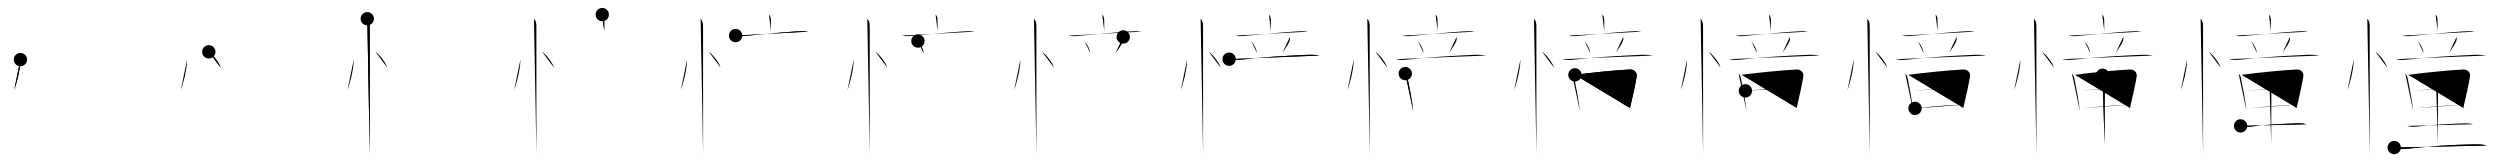 <svg class="stroke_order_diagram--svg_container_for_51866290d5dda79658000828" style="height: 100px; width: 1500px;" viewbox="0 0 1500 100"><desc>Created with Snap</desc><defs></defs><line class="stroke_order_diagram--bounding_box" x1="1" x2="1499" y1="1" y2="1"></line><line class="stroke_order_diagram--bounding_box" x1="1" x2="1" y1="1" y2="99"></line><line class="stroke_order_diagram--bounding_box" x1="1" x2="1499" y1="99" y2="99"></line><line class="stroke_order_diagram--guide_line" x1="0" x2="1500" y1="50" y2="50"></line><line class="stroke_order_diagram--guide_line" x1="50" x2="50" y1="1" y2="99"></line><line class="stroke_order_diagram--bounding_box" x1="99" x2="99" y1="1" y2="99"></line><path class="stroke_order_diagram--current_path" d="M16.25,39.75c0,6.61-2.97,16.36-3.75,18.25" id="kvg:061a7-s1" kvg:type="㇔" transform="matrix(1,0,0,1,-4,-4)" xmlns:kvg="http://kanjivg.tagaini.net"></path><path class="stroke_order_diagram--current_path" d="M16.25,39.75c0,6.61-2.97,16.36-3.75,18.25" id="Ske24nfmno" kvg:type="㇔" transform="matrix(1,0,0,1,-4,-4)" xmlns:kvg="http://kanjivg.tagaini.net"></path><circle class="stroke_order_diagram--path_start" cx="16.25" cy="39.75" r="4" transform="matrix(1,0,0,1,-4,-4)"></circle><line class="stroke_order_diagram--guide_line" x1="150" x2="150" y1="1" y2="99"></line><line class="stroke_order_diagram--bounding_box" x1="199" x2="199" y1="1" y2="99"></line><path class="stroke_order_diagram--existing_path" d="M16.25,39.75c0,6.61-2.97,16.36-3.75,18.25" id="Ske24nfmnr" kvg:type="㇔" transform="matrix(1,0,0,1,96,-4)" xmlns:kvg="http://kanjivg.tagaini.net"></path><path class="stroke_order_diagram--current_path" d="M29.27,35.08c2.49,1.66,6.42,6.81,7.04,9.38" id="kvg:061a7-s2" kvg:type="㇔" transform="matrix(1,0,0,1,96,-4)" xmlns:kvg="http://kanjivg.tagaini.net"></path><path class="stroke_order_diagram--current_path" d="M29.27,35.08c2.49,1.66,6.42,6.81,7.04,9.38" id="Ske24nfmnt" kvg:type="㇔" transform="matrix(1,0,0,1,96,-4)" xmlns:kvg="http://kanjivg.tagaini.net"></path><circle class="stroke_order_diagram--path_start" cx="29.27" cy="35.08" r="4" transform="matrix(1,0,0,1,96,-4)"></circle><line class="stroke_order_diagram--guide_line" x1="250" x2="250" y1="1" y2="99"></line><line class="stroke_order_diagram--bounding_box" x1="299" x2="299" y1="1" y2="99"></line><path class="stroke_order_diagram--existing_path" d="M16.25,39.75c0,6.61-2.97,16.36-3.75,18.25" id="Ske24nfmnw" kvg:type="㇔" transform="matrix(1,0,0,1,196,-4)" xmlns:kvg="http://kanjivg.tagaini.net"></path><path class="stroke_order_diagram--existing_path" d="M29.27,35.08c2.49,1.66,6.42,6.81,7.04,9.38" id="Ske24nfmnx" kvg:type="㇔" transform="matrix(1,0,0,1,196,-4)" xmlns:kvg="http://kanjivg.tagaini.net"></path><path class="stroke_order_diagram--current_path" d="M24.37,15.25c1.19,1.19,1.46,2.75,1.46,4.5c0,0.83,0.02,44.91,0.03,66.38c0,4.89,0,8.61,0,10.38" id="kvg:061a7-s3" kvg:type="㇑" transform="matrix(1,0,0,1,196,-4)" xmlns:kvg="http://kanjivg.tagaini.net"></path><path class="stroke_order_diagram--current_path" d="M24.37,15.25c1.19,1.19,1.46,2.75,1.46,4.5c0,0.83,0.02,44.91,0.03,66.38c0,4.89,0,8.61,0,10.38" id="Ske24nfmnz" kvg:type="㇑" transform="matrix(1,0,0,1,196,-4)" xmlns:kvg="http://kanjivg.tagaini.net"></path><circle class="stroke_order_diagram--path_start" cx="24.37" cy="15.25" r="4" transform="matrix(1,0,0,1,196,-4)"></circle><line class="stroke_order_diagram--guide_line" x1="350" x2="350" y1="1" y2="99"></line><line class="stroke_order_diagram--bounding_box" x1="399" x2="399" y1="1" y2="99"></line><path class="stroke_order_diagram--existing_path" d="M16.25,39.75c0,6.61-2.97,16.36-3.75,18.25" id="Ske24nfmn12" kvg:type="㇔" transform="matrix(1,0,0,1,296,-4)" xmlns:kvg="http://kanjivg.tagaini.net"></path><path class="stroke_order_diagram--existing_path" d="M29.27,35.08c2.49,1.66,6.42,6.81,7.04,9.38" id="Ske24nfmn13" kvg:type="㇔" transform="matrix(1,0,0,1,296,-4)" xmlns:kvg="http://kanjivg.tagaini.net"></path><path class="stroke_order_diagram--existing_path" d="M24.37,15.25c1.19,1.19,1.46,2.75,1.46,4.5c0,0.83,0.02,44.91,0.03,66.38c0,4.89,0,8.61,0,10.38" id="Ske24nfmn14" kvg:type="㇑" transform="matrix(1,0,0,1,296,-4)" xmlns:kvg="http://kanjivg.tagaini.net"></path><path class="stroke_order_diagram--current_path" d="M65.36,12.75c0.95,0.95,1.18,2.16,1.18,3.68c0,1.53,0,3.44,0,6.3" id="kvg:061a7-s4" kvg:type="㇑a" transform="matrix(1,0,0,1,296,-4)" xmlns:kvg="http://kanjivg.tagaini.net"></path><path class="stroke_order_diagram--current_path" d="M65.36,12.75c0.95,0.95,1.18,2.16,1.18,3.68c0,1.53,0,3.44,0,6.3" id="Ske24nfmn16" kvg:type="㇑a" transform="matrix(1,0,0,1,296,-4)" xmlns:kvg="http://kanjivg.tagaini.net"></path><circle class="stroke_order_diagram--path_start" cx="65.36" cy="12.75" r="4" transform="matrix(1,0,0,1,296,-4)"></circle><line class="stroke_order_diagram--guide_line" x1="450" x2="450" y1="1" y2="99"></line><line class="stroke_order_diagram--bounding_box" x1="499" x2="499" y1="1" y2="99"></line><path class="stroke_order_diagram--existing_path" d="M16.25,39.75c0,6.61-2.97,16.36-3.75,18.25" id="Ske24nfmn19" kvg:type="㇔" transform="matrix(1,0,0,1,396,-4)" xmlns:kvg="http://kanjivg.tagaini.net"></path><path class="stroke_order_diagram--existing_path" d="M29.27,35.08c2.49,1.66,6.42,6.81,7.04,9.38" id="Ske24nfmn1a" kvg:type="㇔" transform="matrix(1,0,0,1,396,-4)" xmlns:kvg="http://kanjivg.tagaini.net"></path><path class="stroke_order_diagram--existing_path" d="M24.37,15.25c1.19,1.19,1.46,2.75,1.46,4.5c0,0.83,0.02,44.91,0.03,66.38c0,4.89,0,8.61,0,10.38" id="Ske24nfmn1b" kvg:type="㇑" transform="matrix(1,0,0,1,396,-4)" xmlns:kvg="http://kanjivg.tagaini.net"></path><path class="stroke_order_diagram--existing_path" d="M65.36,12.75c0.95,0.95,1.18,2.16,1.18,3.68c0,1.53,0,3.44,0,6.3" id="Ske24nfmn1c" kvg:type="㇑a" transform="matrix(1,0,0,1,396,-4)" xmlns:kvg="http://kanjivg.tagaini.net"></path><path class="stroke_order_diagram--current_path" d="M45.36,25.35c2.35,0.74,5.14,0.21,7.53,0c7.55-0.65,20.88-2.02,28.99-2.5c2.33-0.14,4.62-0.28,6.92,0.16" id="kvg:061a7-s5" kvg:type="㇐" transform="matrix(1,0,0,1,396,-4)" xmlns:kvg="http://kanjivg.tagaini.net"></path><path class="stroke_order_diagram--current_path" d="M45.36,25.35c2.35,0.74,5.14,0.21,7.53,0c7.55-0.65,20.88-2.02,28.99-2.5c2.33-0.14,4.62-0.28,6.92,0.16" id="Ske24nfmn1e" kvg:type="㇐" transform="matrix(1,0,0,1,396,-4)" xmlns:kvg="http://kanjivg.tagaini.net"></path><circle class="stroke_order_diagram--path_start" cx="45.36" cy="25.35" r="4" transform="matrix(1,0,0,1,396,-4)"></circle><line class="stroke_order_diagram--guide_line" x1="550" x2="550" y1="1" y2="99"></line><line class="stroke_order_diagram--bounding_box" x1="599" x2="599" y1="1" y2="99"></line><path class="stroke_order_diagram--existing_path" d="M16.25,39.75c0,6.61-2.97,16.36-3.75,18.25" id="Ske24nfmn1h" kvg:type="㇔" transform="matrix(1,0,0,1,496,-4)" xmlns:kvg="http://kanjivg.tagaini.net"></path><path class="stroke_order_diagram--existing_path" d="M29.27,35.08c2.49,1.66,6.42,6.81,7.04,9.38" id="Ske24nfmn1i" kvg:type="㇔" transform="matrix(1,0,0,1,496,-4)" xmlns:kvg="http://kanjivg.tagaini.net"></path><path class="stroke_order_diagram--existing_path" d="M24.37,15.25c1.19,1.19,1.46,2.75,1.46,4.5c0,0.83,0.02,44.91,0.03,66.38c0,4.89,0,8.61,0,10.38" id="Ske24nfmn1j" kvg:type="㇑" transform="matrix(1,0,0,1,496,-4)" xmlns:kvg="http://kanjivg.tagaini.net"></path><path class="stroke_order_diagram--existing_path" d="M65.36,12.75c0.95,0.95,1.18,2.16,1.18,3.68c0,1.53,0,3.44,0,6.3" id="Ske24nfmn1k" kvg:type="㇑a" transform="matrix(1,0,0,1,496,-4)" xmlns:kvg="http://kanjivg.tagaini.net"></path><path class="stroke_order_diagram--existing_path" d="M45.36,25.35c2.35,0.74,5.14,0.21,7.53,0c7.55-0.65,20.88-2.02,28.99-2.5c2.33-0.14,4.62-0.28,6.92,0.16" id="Ske24nfmn1l" kvg:type="㇐" transform="matrix(1,0,0,1,496,-4)" xmlns:kvg="http://kanjivg.tagaini.net"></path><path class="stroke_order_diagram--current_path" d="M54.75,28.62c2.21,2.84,3.22,5.34,3.42,7.22" id="kvg:061a7-s6" kvg:type="㇔" transform="matrix(1,0,0,1,496,-4)" xmlns:kvg="http://kanjivg.tagaini.net"></path><path class="stroke_order_diagram--current_path" d="M54.75,28.62c2.21,2.84,3.22,5.34,3.42,7.22" id="Ske24nfmn1n" kvg:type="㇔" transform="matrix(1,0,0,1,496,-4)" xmlns:kvg="http://kanjivg.tagaini.net"></path><circle class="stroke_order_diagram--path_start" cx="54.75" cy="28.62" r="4" transform="matrix(1,0,0,1,496,-4)"></circle><line class="stroke_order_diagram--guide_line" x1="650" x2="650" y1="1" y2="99"></line><line class="stroke_order_diagram--bounding_box" x1="699" x2="699" y1="1" y2="99"></line><path class="stroke_order_diagram--existing_path" d="M16.25,39.75c0,6.61-2.97,16.36-3.75,18.25" id="Ske24nfmn1q" kvg:type="㇔" transform="matrix(1,0,0,1,596,-4)" xmlns:kvg="http://kanjivg.tagaini.net"></path><path class="stroke_order_diagram--existing_path" d="M29.27,35.08c2.49,1.66,6.42,6.81,7.04,9.38" id="Ske24nfmn1r" kvg:type="㇔" transform="matrix(1,0,0,1,596,-4)" xmlns:kvg="http://kanjivg.tagaini.net"></path><path class="stroke_order_diagram--existing_path" d="M24.37,15.25c1.19,1.19,1.46,2.75,1.46,4.5c0,0.83,0.02,44.91,0.03,66.38c0,4.89,0,8.61,0,10.38" id="Ske24nfmn1s" kvg:type="㇑" transform="matrix(1,0,0,1,596,-4)" xmlns:kvg="http://kanjivg.tagaini.net"></path><path class="stroke_order_diagram--existing_path" d="M65.36,12.75c0.95,0.95,1.18,2.16,1.18,3.68c0,1.53,0,3.44,0,6.3" id="Ske24nfmn1t" kvg:type="㇑a" transform="matrix(1,0,0,1,596,-4)" xmlns:kvg="http://kanjivg.tagaini.net"></path><path class="stroke_order_diagram--existing_path" d="M45.36,25.35c2.35,0.74,5.14,0.21,7.53,0c7.55-0.65,20.88-2.02,28.99-2.5c2.33-0.14,4.62-0.28,6.92,0.16" id="Ske24nfmn1u" kvg:type="㇐" transform="matrix(1,0,0,1,596,-4)" xmlns:kvg="http://kanjivg.tagaini.net"></path><path class="stroke_order_diagram--existing_path" d="M54.75,28.62c2.21,2.84,3.22,5.34,3.42,7.22" id="Ske24nfmn1v" kvg:type="㇔" transform="matrix(1,0,0,1,596,-4)" xmlns:kvg="http://kanjivg.tagaini.net"></path><path class="stroke_order_diagram--current_path" d="M77.93,26.17c0.2,0.96,0.07,1.83-0.21,2.55c-0.72,1.85-3.13,5.43-4.22,6.91" id="kvg:061a7-s7" kvg:type="㇒" transform="matrix(1,0,0,1,596,-4)" xmlns:kvg="http://kanjivg.tagaini.net"></path><path class="stroke_order_diagram--current_path" d="M77.93,26.17c0.2,0.96,0.07,1.83-0.21,2.55c-0.72,1.85-3.13,5.43-4.22,6.91" id="Ske24nfmn1x" kvg:type="㇒" transform="matrix(1,0,0,1,596,-4)" xmlns:kvg="http://kanjivg.tagaini.net"></path><circle class="stroke_order_diagram--path_start" cx="77.93" cy="26.17" r="4" transform="matrix(1,0,0,1,596,-4)"></circle><line class="stroke_order_diagram--guide_line" x1="750" x2="750" y1="1" y2="99"></line><line class="stroke_order_diagram--bounding_box" x1="799" x2="799" y1="1" y2="99"></line><path class="stroke_order_diagram--existing_path" d="M16.25,39.75c0,6.61-2.97,16.36-3.75,18.25" id="Ske24nfmn20" kvg:type="㇔" transform="matrix(1,0,0,1,696,-4)" xmlns:kvg="http://kanjivg.tagaini.net"></path><path class="stroke_order_diagram--existing_path" d="M29.27,35.08c2.49,1.66,6.42,6.81,7.04,9.38" id="Ske24nfmn21" kvg:type="㇔" transform="matrix(1,0,0,1,696,-4)" xmlns:kvg="http://kanjivg.tagaini.net"></path><path class="stroke_order_diagram--existing_path" d="M24.37,15.25c1.19,1.19,1.46,2.75,1.46,4.5c0,0.83,0.02,44.91,0.03,66.38c0,4.89,0,8.61,0,10.38" id="Ske24nfmn22" kvg:type="㇑" transform="matrix(1,0,0,1,696,-4)" xmlns:kvg="http://kanjivg.tagaini.net"></path><path class="stroke_order_diagram--existing_path" d="M65.36,12.75c0.95,0.95,1.18,2.16,1.18,3.68c0,1.53,0,3.44,0,6.3" id="Ske24nfmn23" kvg:type="㇑a" transform="matrix(1,0,0,1,696,-4)" xmlns:kvg="http://kanjivg.tagaini.net"></path><path class="stroke_order_diagram--existing_path" d="M45.36,25.35c2.35,0.74,5.14,0.21,7.53,0c7.55-0.65,20.88-2.02,28.99-2.5c2.33-0.14,4.62-0.28,6.92,0.16" id="Ske24nfmn24" kvg:type="㇐" transform="matrix(1,0,0,1,696,-4)" xmlns:kvg="http://kanjivg.tagaini.net"></path><path class="stroke_order_diagram--existing_path" d="M54.75,28.62c2.21,2.84,3.22,5.34,3.42,7.22" id="Ske24nfmn25" kvg:type="㇔" transform="matrix(1,0,0,1,696,-4)" xmlns:kvg="http://kanjivg.tagaini.net"></path><path class="stroke_order_diagram--existing_path" d="M77.93,26.17c0.2,0.96,0.07,1.83-0.21,2.55c-0.72,1.85-3.13,5.43-4.22,6.91" id="Ske24nfmn26" kvg:type="㇒" transform="matrix(1,0,0,1,696,-4)" xmlns:kvg="http://kanjivg.tagaini.net"></path><path class="stroke_order_diagram--current_path" d="M41.47,39.51c2.35,0.7,5.48,0.46,7.91,0.18c12.11-1.39,26.02-2.2,37.99-2.75c2.96-0.14,5.51-0.14,8.4,0.38" id="kvg:061a7-s8" kvg:type="㇐" transform="matrix(1,0,0,1,696,-4)" xmlns:kvg="http://kanjivg.tagaini.net"></path><path class="stroke_order_diagram--current_path" d="M41.47,39.51c2.35,0.7,5.48,0.46,7.91,0.18c12.11-1.39,26.02-2.2,37.99-2.75c2.96-0.14,5.51-0.14,8.4,0.38" id="Ske24nfmn28" kvg:type="㇐" transform="matrix(1,0,0,1,696,-4)" xmlns:kvg="http://kanjivg.tagaini.net"></path><circle class="stroke_order_diagram--path_start" cx="41.47" cy="39.51" r="4" transform="matrix(1,0,0,1,696,-4)"></circle><line class="stroke_order_diagram--guide_line" x1="850" x2="850" y1="1" y2="99"></line><line class="stroke_order_diagram--bounding_box" x1="899" x2="899" y1="1" y2="99"></line><path class="stroke_order_diagram--existing_path" d="M16.25,39.75c0,6.61-2.97,16.36-3.75,18.25" id="Ske24nfmn2b" kvg:type="㇔" transform="matrix(1,0,0,1,796,-4)" xmlns:kvg="http://kanjivg.tagaini.net"></path><path class="stroke_order_diagram--existing_path" d="M29.27,35.08c2.49,1.66,6.42,6.81,7.04,9.38" id="Ske24nfmn2c" kvg:type="㇔" transform="matrix(1,0,0,1,796,-4)" xmlns:kvg="http://kanjivg.tagaini.net"></path><path class="stroke_order_diagram--existing_path" d="M24.37,15.25c1.19,1.19,1.46,2.75,1.46,4.5c0,0.83,0.02,44.91,0.03,66.38c0,4.89,0,8.61,0,10.38" id="Ske24nfmn2d" kvg:type="㇑" transform="matrix(1,0,0,1,796,-4)" xmlns:kvg="http://kanjivg.tagaini.net"></path><path class="stroke_order_diagram--existing_path" d="M65.36,12.75c0.95,0.95,1.18,2.16,1.18,3.68c0,1.53,0,3.44,0,6.3" id="Ske24nfmn2e" kvg:type="㇑a" transform="matrix(1,0,0,1,796,-4)" xmlns:kvg="http://kanjivg.tagaini.net"></path><path class="stroke_order_diagram--existing_path" d="M45.36,25.35c2.35,0.74,5.14,0.21,7.53,0c7.55-0.65,20.88-2.02,28.99-2.5c2.33-0.14,4.62-0.28,6.92,0.16" id="Ske24nfmn2f" kvg:type="㇐" transform="matrix(1,0,0,1,796,-4)" xmlns:kvg="http://kanjivg.tagaini.net"></path><path class="stroke_order_diagram--existing_path" d="M54.75,28.62c2.21,2.84,3.22,5.34,3.42,7.22" id="Ske24nfmn2g" kvg:type="㇔" transform="matrix(1,0,0,1,796,-4)" xmlns:kvg="http://kanjivg.tagaini.net"></path><path class="stroke_order_diagram--existing_path" d="M77.93,26.17c0.2,0.96,0.07,1.83-0.21,2.55c-0.72,1.85-3.13,5.43-4.22,6.91" id="Ske24nfmn2h" kvg:type="㇒" transform="matrix(1,0,0,1,796,-4)" xmlns:kvg="http://kanjivg.tagaini.net"></path><path class="stroke_order_diagram--existing_path" d="M41.47,39.51c2.35,0.7,5.48,0.46,7.91,0.18c12.11-1.39,26.02-2.2,37.99-2.75c2.96-0.14,5.51-0.14,8.4,0.38" id="Ske24nfmn2i" kvg:type="㇐" transform="matrix(1,0,0,1,796,-4)" xmlns:kvg="http://kanjivg.tagaini.net"></path><path class="stroke_order_diagram--current_path" d="M47.17,48.16C48,49,48.37,49.9,48.57,50.83c1.18,5.67,2.69,13.9,3.36,19.83" id="kvg:061a7-s9" kvg:type="㇑" transform="matrix(1,0,0,1,796,-4)" xmlns:kvg="http://kanjivg.tagaini.net"></path><path class="stroke_order_diagram--current_path" d="M47.17,48.16C48,49,48.37,49.9,48.57,50.83c1.18,5.67,2.69,13.9,3.36,19.83" id="Ske24nfmn2k" kvg:type="㇑" transform="matrix(1,0,0,1,796,-4)" xmlns:kvg="http://kanjivg.tagaini.net"></path><circle class="stroke_order_diagram--path_start" cx="47.17" cy="48.16" r="4" transform="matrix(1,0,0,1,796,-4)"></circle><line class="stroke_order_diagram--guide_line" x1="950" x2="950" y1="1" y2="99"></line><line class="stroke_order_diagram--bounding_box" x1="999" x2="999" y1="1" y2="99"></line><path class="stroke_order_diagram--existing_path" d="M16.25,39.75c0,6.61-2.97,16.36-3.75,18.25" id="Ske24nfmn2n" kvg:type="㇔" transform="matrix(1,0,0,1,896,-4)" xmlns:kvg="http://kanjivg.tagaini.net"></path><path class="stroke_order_diagram--existing_path" d="M29.27,35.08c2.49,1.66,6.42,6.81,7.04,9.38" id="Ske24nfmn2o" kvg:type="㇔" transform="matrix(1,0,0,1,896,-4)" xmlns:kvg="http://kanjivg.tagaini.net"></path><path class="stroke_order_diagram--existing_path" d="M24.37,15.25c1.19,1.19,1.46,2.75,1.46,4.5c0,0.83,0.02,44.91,0.03,66.38c0,4.89,0,8.61,0,10.38" id="Ske24nfmn2p" kvg:type="㇑" transform="matrix(1,0,0,1,896,-4)" xmlns:kvg="http://kanjivg.tagaini.net"></path><path class="stroke_order_diagram--existing_path" d="M65.36,12.75c0.95,0.95,1.18,2.16,1.18,3.68c0,1.53,0,3.44,0,6.3" id="Ske24nfmn2q" kvg:type="㇑a" transform="matrix(1,0,0,1,896,-4)" xmlns:kvg="http://kanjivg.tagaini.net"></path><path class="stroke_order_diagram--existing_path" d="M45.36,25.35c2.35,0.74,5.14,0.21,7.53,0c7.55-0.65,20.88-2.02,28.99-2.5c2.33-0.14,4.62-0.28,6.92,0.16" id="Ske24nfmn2r" kvg:type="㇐" transform="matrix(1,0,0,1,896,-4)" xmlns:kvg="http://kanjivg.tagaini.net"></path><path class="stroke_order_diagram--existing_path" d="M54.75,28.62c2.21,2.84,3.22,5.34,3.42,7.22" id="Ske24nfmn2s" kvg:type="㇔" transform="matrix(1,0,0,1,896,-4)" xmlns:kvg="http://kanjivg.tagaini.net"></path><path class="stroke_order_diagram--existing_path" d="M77.93,26.17c0.2,0.96,0.07,1.83-0.21,2.55c-0.72,1.85-3.13,5.43-4.22,6.91" id="Ske24nfmn2t" kvg:type="㇒" transform="matrix(1,0,0,1,896,-4)" xmlns:kvg="http://kanjivg.tagaini.net"></path><path class="stroke_order_diagram--existing_path" d="M41.47,39.51c2.35,0.7,5.48,0.46,7.91,0.18c12.11-1.39,26.02-2.2,37.99-2.75c2.96-0.14,5.51-0.14,8.4,0.38" id="Ske24nfmn2u" kvg:type="㇐" transform="matrix(1,0,0,1,896,-4)" xmlns:kvg="http://kanjivg.tagaini.net"></path><path class="stroke_order_diagram--existing_path" d="M47.17,48.16C48,49,48.37,49.9,48.57,50.83c1.18,5.67,2.69,13.9,3.36,19.83" id="Ske24nfmn2v" kvg:type="㇑" transform="matrix(1,0,0,1,896,-4)" xmlns:kvg="http://kanjivg.tagaini.net"></path><path class="stroke_order_diagram--current_path" d="M48.95,48.9c10.68-1.4,24.18-2.77,32.96-3.2c2.68-0.13,4.49,1.83,4.08,4.33c-0.67,4.11-2.33,11.78-4,18.78" id="kvg:061a7-s10" kvg:type="㇕a" transform="matrix(1,0,0,1,896,-4)" xmlns:kvg="http://kanjivg.tagaini.net"></path><path class="stroke_order_diagram--current_path" d="M48.95,48.9c10.68-1.4,24.18-2.77,32.96-3.2c2.68-0.13,4.49,1.83,4.08,4.33c-0.67,4.11-2.33,11.78-4,18.78" id="Ske24nfmn2x" kvg:type="㇕a" transform="matrix(1,0,0,1,896,-4)" xmlns:kvg="http://kanjivg.tagaini.net"></path><circle class="stroke_order_diagram--path_start" cx="48.95" cy="48.9" r="4" transform="matrix(1,0,0,1,896,-4)"></circle><line class="stroke_order_diagram--guide_line" x1="1050" x2="1050" y1="1" y2="99"></line><line class="stroke_order_diagram--bounding_box" x1="1099" x2="1099" y1="1" y2="99"></line><path class="stroke_order_diagram--existing_path" d="M16.25,39.75c0,6.61-2.97,16.36-3.75,18.25" id="Ske24nfmn30" kvg:type="㇔" transform="matrix(1,0,0,1,996,-4)" xmlns:kvg="http://kanjivg.tagaini.net"></path><path class="stroke_order_diagram--existing_path" d="M29.27,35.08c2.49,1.66,6.42,6.81,7.04,9.38" id="Ske24nfmn31" kvg:type="㇔" transform="matrix(1,0,0,1,996,-4)" xmlns:kvg="http://kanjivg.tagaini.net"></path><path class="stroke_order_diagram--existing_path" d="M24.37,15.25c1.19,1.19,1.46,2.75,1.46,4.5c0,0.83,0.02,44.91,0.03,66.38c0,4.89,0,8.61,0,10.38" id="Ske24nfmn32" kvg:type="㇑" transform="matrix(1,0,0,1,996,-4)" xmlns:kvg="http://kanjivg.tagaini.net"></path><path class="stroke_order_diagram--existing_path" d="M65.36,12.75c0.95,0.95,1.18,2.16,1.18,3.68c0,1.53,0,3.44,0,6.3" id="Ske24nfmn33" kvg:type="㇑a" transform="matrix(1,0,0,1,996,-4)" xmlns:kvg="http://kanjivg.tagaini.net"></path><path class="stroke_order_diagram--existing_path" d="M45.36,25.35c2.35,0.74,5.14,0.21,7.53,0c7.55-0.65,20.88-2.02,28.99-2.5c2.33-0.14,4.62-0.28,6.92,0.16" id="Ske24nfmn34" kvg:type="㇐" transform="matrix(1,0,0,1,996,-4)" xmlns:kvg="http://kanjivg.tagaini.net"></path><path class="stroke_order_diagram--existing_path" d="M54.75,28.62c2.21,2.84,3.22,5.34,3.42,7.22" id="Ske24nfmn35" kvg:type="㇔" transform="matrix(1,0,0,1,996,-4)" xmlns:kvg="http://kanjivg.tagaini.net"></path><path class="stroke_order_diagram--existing_path" d="M77.93,26.17c0.2,0.96,0.07,1.83-0.21,2.55c-0.72,1.85-3.13,5.43-4.22,6.91" id="Ske24nfmn36" kvg:type="㇒" transform="matrix(1,0,0,1,996,-4)" xmlns:kvg="http://kanjivg.tagaini.net"></path><path class="stroke_order_diagram--existing_path" d="M41.47,39.51c2.35,0.7,5.48,0.46,7.91,0.18c12.11-1.39,26.02-2.2,37.99-2.75c2.96-0.14,5.51-0.14,8.4,0.38" id="Ske24nfmn37" kvg:type="㇐" transform="matrix(1,0,0,1,996,-4)" xmlns:kvg="http://kanjivg.tagaini.net"></path><path class="stroke_order_diagram--existing_path" d="M47.17,48.16C48,49,48.37,49.9,48.57,50.83c1.18,5.67,2.69,13.9,3.36,19.83" id="Ske24nfmn38" kvg:type="㇑" transform="matrix(1,0,0,1,996,-4)" xmlns:kvg="http://kanjivg.tagaini.net"></path><path class="stroke_order_diagram--existing_path" d="M48.95,48.9c10.68-1.4,24.18-2.77,32.96-3.2c2.68-0.13,4.49,1.83,4.08,4.33c-0.67,4.11-2.33,11.78-4,18.78" id="Ske24nfmn39" kvg:type="㇕a" transform="matrix(1,0,0,1,996,-4)" xmlns:kvg="http://kanjivg.tagaini.net"></path><path class="stroke_order_diagram--current_path" d="M51.24,58.51c3.13-0.36,27.26-2.38,32.67-2.39" id="kvg:061a7-s11" kvg:type="㇐a" transform="matrix(1,0,0,1,996,-4)" xmlns:kvg="http://kanjivg.tagaini.net"></path><path class="stroke_order_diagram--current_path" d="M51.24,58.51c3.13-0.36,27.26-2.38,32.67-2.39" id="Ske24nfmn3b" kvg:type="㇐a" transform="matrix(1,0,0,1,996,-4)" xmlns:kvg="http://kanjivg.tagaini.net"></path><circle class="stroke_order_diagram--path_start" cx="51.24" cy="58.51" r="4" transform="matrix(1,0,0,1,996,-4)"></circle><line class="stroke_order_diagram--guide_line" x1="1150" x2="1150" y1="1" y2="99"></line><line class="stroke_order_diagram--bounding_box" x1="1199" x2="1199" y1="1" y2="99"></line><path class="stroke_order_diagram--existing_path" d="M16.25,39.75c0,6.61-2.97,16.36-3.75,18.25" id="Ske24nfmn3e" kvg:type="㇔" transform="matrix(1,0,0,1,1096,-4)" xmlns:kvg="http://kanjivg.tagaini.net"></path><path class="stroke_order_diagram--existing_path" d="M29.27,35.08c2.49,1.66,6.42,6.81,7.04,9.38" id="Ske24nfmn3f" kvg:type="㇔" transform="matrix(1,0,0,1,1096,-4)" xmlns:kvg="http://kanjivg.tagaini.net"></path><path class="stroke_order_diagram--existing_path" d="M24.37,15.25c1.19,1.19,1.46,2.75,1.46,4.5c0,0.83,0.02,44.91,0.03,66.38c0,4.89,0,8.61,0,10.38" id="Ske24nfmn3g" kvg:type="㇑" transform="matrix(1,0,0,1,1096,-4)" xmlns:kvg="http://kanjivg.tagaini.net"></path><path class="stroke_order_diagram--existing_path" d="M65.36,12.75c0.95,0.95,1.18,2.16,1.18,3.68c0,1.53,0,3.44,0,6.3" id="Ske24nfmn3h" kvg:type="㇑a" transform="matrix(1,0,0,1,1096,-4)" xmlns:kvg="http://kanjivg.tagaini.net"></path><path class="stroke_order_diagram--existing_path" d="M45.36,25.35c2.35,0.74,5.14,0.21,7.53,0c7.55-0.65,20.88-2.02,28.99-2.5c2.33-0.14,4.62-0.28,6.92,0.16" id="Ske24nfmn3i" kvg:type="㇐" transform="matrix(1,0,0,1,1096,-4)" xmlns:kvg="http://kanjivg.tagaini.net"></path><path class="stroke_order_diagram--existing_path" d="M54.75,28.62c2.21,2.84,3.22,5.34,3.42,7.22" id="Ske24nfmn3j" kvg:type="㇔" transform="matrix(1,0,0,1,1096,-4)" xmlns:kvg="http://kanjivg.tagaini.net"></path><path class="stroke_order_diagram--existing_path" d="M77.93,26.17c0.2,0.96,0.07,1.83-0.21,2.55c-0.72,1.85-3.13,5.43-4.22,6.91" id="Ske24nfmn3k" kvg:type="㇒" transform="matrix(1,0,0,1,1096,-4)" xmlns:kvg="http://kanjivg.tagaini.net"></path><path class="stroke_order_diagram--existing_path" d="M41.47,39.51c2.35,0.7,5.48,0.46,7.91,0.18c12.11-1.39,26.02-2.2,37.99-2.75c2.96-0.14,5.51-0.14,8.4,0.38" id="Ske24nfmn3l" kvg:type="㇐" transform="matrix(1,0,0,1,1096,-4)" xmlns:kvg="http://kanjivg.tagaini.net"></path><path class="stroke_order_diagram--existing_path" d="M47.17,48.16C48,49,48.37,49.9,48.57,50.83c1.18,5.67,2.69,13.9,3.36,19.83" id="Ske24nfmn3m" kvg:type="㇑" transform="matrix(1,0,0,1,1096,-4)" xmlns:kvg="http://kanjivg.tagaini.net"></path><path class="stroke_order_diagram--existing_path" d="M48.95,48.9c10.68-1.4,24.18-2.77,32.96-3.2c2.68-0.13,4.49,1.83,4.08,4.33c-0.67,4.11-2.33,11.78-4,18.78" id="Ske24nfmn3n" kvg:type="㇕a" transform="matrix(1,0,0,1,1096,-4)" xmlns:kvg="http://kanjivg.tagaini.net"></path><path class="stroke_order_diagram--existing_path" d="M51.24,58.51c3.13-0.36,27.26-2.38,32.67-2.39" id="Ske24nfmn3o" kvg:type="㇐a" transform="matrix(1,0,0,1,1096,-4)" xmlns:kvg="http://kanjivg.tagaini.net"></path><path class="stroke_order_diagram--current_path" d="M53.01,69.01c7.24-0.76,17.86-1.76,28.23-2.19" id="kvg:061a7-s12" kvg:type="㇐a" transform="matrix(1,0,0,1,1096,-4)" xmlns:kvg="http://kanjivg.tagaini.net"></path><path class="stroke_order_diagram--current_path" d="M53.01,69.01c7.24-0.76,17.86-1.76,28.23-2.19" id="Ske24nfmn3q" kvg:type="㇐a" transform="matrix(1,0,0,1,1096,-4)" xmlns:kvg="http://kanjivg.tagaini.net"></path><circle class="stroke_order_diagram--path_start" cx="53.01" cy="69.01" r="4" transform="matrix(1,0,0,1,1096,-4)"></circle><line class="stroke_order_diagram--guide_line" x1="1250" x2="1250" y1="1" y2="99"></line><line class="stroke_order_diagram--bounding_box" x1="1299" x2="1299" y1="1" y2="99"></line><path class="stroke_order_diagram--existing_path" d="M16.25,39.75c0,6.61-2.97,16.36-3.75,18.25" id="Ske24nfmn3t" kvg:type="㇔" transform="matrix(1,0,0,1,1196,-4)" xmlns:kvg="http://kanjivg.tagaini.net"></path><path class="stroke_order_diagram--existing_path" d="M29.27,35.08c2.49,1.66,6.42,6.81,7.04,9.38" id="Ske24nfmn3u" kvg:type="㇔" transform="matrix(1,0,0,1,1196,-4)" xmlns:kvg="http://kanjivg.tagaini.net"></path><path class="stroke_order_diagram--existing_path" d="M24.37,15.25c1.19,1.19,1.46,2.75,1.46,4.5c0,0.83,0.02,44.91,0.03,66.38c0,4.89,0,8.61,0,10.38" id="Ske24nfmn3v" kvg:type="㇑" transform="matrix(1,0,0,1,1196,-4)" xmlns:kvg="http://kanjivg.tagaini.net"></path><path class="stroke_order_diagram--existing_path" d="M65.36,12.75c0.95,0.95,1.18,2.16,1.18,3.68c0,1.53,0,3.44,0,6.3" id="Ske24nfmn3w" kvg:type="㇑a" transform="matrix(1,0,0,1,1196,-4)" xmlns:kvg="http://kanjivg.tagaini.net"></path><path class="stroke_order_diagram--existing_path" d="M45.36,25.35c2.35,0.74,5.14,0.21,7.53,0c7.55-0.65,20.88-2.02,28.99-2.5c2.33-0.14,4.62-0.28,6.92,0.16" id="Ske24nfmn3x" kvg:type="㇐" transform="matrix(1,0,0,1,1196,-4)" xmlns:kvg="http://kanjivg.tagaini.net"></path><path class="stroke_order_diagram--existing_path" d="M54.75,28.62c2.21,2.84,3.22,5.34,3.42,7.22" id="Ske24nfmn3y" kvg:type="㇔" transform="matrix(1,0,0,1,1196,-4)" xmlns:kvg="http://kanjivg.tagaini.net"></path><path class="stroke_order_diagram--existing_path" d="M77.93,26.17c0.2,0.96,0.07,1.83-0.21,2.55c-0.72,1.85-3.13,5.43-4.22,6.91" id="Ske24nfmn3z" kvg:type="㇒" transform="matrix(1,0,0,1,1196,-4)" xmlns:kvg="http://kanjivg.tagaini.net"></path><path class="stroke_order_diagram--existing_path" d="M41.47,39.51c2.35,0.7,5.48,0.46,7.91,0.18c12.11-1.39,26.02-2.2,37.99-2.75c2.96-0.14,5.51-0.14,8.4,0.38" id="Ske24nfmn40" kvg:type="㇐" transform="matrix(1,0,0,1,1196,-4)" xmlns:kvg="http://kanjivg.tagaini.net"></path><path class="stroke_order_diagram--existing_path" d="M47.17,48.16C48,49,48.37,49.9,48.57,50.83c1.18,5.67,2.69,13.9,3.36,19.83" id="Ske24nfmn41" kvg:type="㇑" transform="matrix(1,0,0,1,1196,-4)" xmlns:kvg="http://kanjivg.tagaini.net"></path><path class="stroke_order_diagram--existing_path" d="M48.95,48.9c10.68-1.4,24.18-2.77,32.96-3.2c2.68-0.13,4.49,1.83,4.08,4.33c-0.67,4.11-2.33,11.78-4,18.78" id="Ske24nfmn42" kvg:type="㇕a" transform="matrix(1,0,0,1,1196,-4)" xmlns:kvg="http://kanjivg.tagaini.net"></path><path class="stroke_order_diagram--existing_path" d="M51.24,58.51c3.13-0.36,27.26-2.38,32.67-2.39" id="Ske24nfmn43" kvg:type="㇐a" transform="matrix(1,0,0,1,1196,-4)" xmlns:kvg="http://kanjivg.tagaini.net"></path><path class="stroke_order_diagram--existing_path" d="M53.01,69.01c7.24-0.76,17.86-1.76,28.23-2.19" id="Ske24nfmn44" kvg:type="㇐a" transform="matrix(1,0,0,1,1196,-4)" xmlns:kvg="http://kanjivg.tagaini.net"></path><path class="stroke_order_diagram--current_path" d="M65.54,49.15c0.96,0.96,1.29,1.83,1.29,3.19c0,5.91-0.09,33.54-0.09,38.28" id="kvg:061a7-s13" kvg:type="㇑a" transform="matrix(1,0,0,1,1196,-4)" xmlns:kvg="http://kanjivg.tagaini.net"></path><path class="stroke_order_diagram--current_path" d="M65.54,49.15c0.96,0.96,1.29,1.83,1.29,3.19c0,5.91-0.09,33.54-0.09,38.28" id="Ske24nfmn46" kvg:type="㇑a" transform="matrix(1,0,0,1,1196,-4)" xmlns:kvg="http://kanjivg.tagaini.net"></path><circle class="stroke_order_diagram--path_start" cx="65.54" cy="49.15" r="4" transform="matrix(1,0,0,1,1196,-4)"></circle><line class="stroke_order_diagram--guide_line" x1="1350" x2="1350" y1="1" y2="99"></line><line class="stroke_order_diagram--bounding_box" x1="1399" x2="1399" y1="1" y2="99"></line><path class="stroke_order_diagram--existing_path" d="M16.25,39.75c0,6.61-2.97,16.36-3.75,18.25" id="Ske24nfmn49" kvg:type="㇔" transform="matrix(1,0,0,1,1296,-4)" xmlns:kvg="http://kanjivg.tagaini.net"></path><path class="stroke_order_diagram--existing_path" d="M29.27,35.08c2.49,1.66,6.42,6.81,7.04,9.38" id="Ske24nfmn4a" kvg:type="㇔" transform="matrix(1,0,0,1,1296,-4)" xmlns:kvg="http://kanjivg.tagaini.net"></path><path class="stroke_order_diagram--existing_path" d="M24.37,15.25c1.19,1.19,1.46,2.75,1.46,4.5c0,0.83,0.02,44.91,0.03,66.38c0,4.89,0,8.61,0,10.38" id="Ske24nfmn4b" kvg:type="㇑" transform="matrix(1,0,0,1,1296,-4)" xmlns:kvg="http://kanjivg.tagaini.net"></path><path class="stroke_order_diagram--existing_path" d="M65.36,12.75c0.95,0.95,1.18,2.16,1.18,3.68c0,1.53,0,3.44,0,6.3" id="Ske24nfmn4c" kvg:type="㇑a" transform="matrix(1,0,0,1,1296,-4)" xmlns:kvg="http://kanjivg.tagaini.net"></path><path class="stroke_order_diagram--existing_path" d="M45.36,25.35c2.35,0.74,5.14,0.21,7.53,0c7.55-0.65,20.88-2.02,28.99-2.5c2.33-0.14,4.62-0.28,6.92,0.16" id="Ske24nfmn4d" kvg:type="㇐" transform="matrix(1,0,0,1,1296,-4)" xmlns:kvg="http://kanjivg.tagaini.net"></path><path class="stroke_order_diagram--existing_path" d="M54.75,28.62c2.21,2.84,3.22,5.34,3.42,7.22" id="Ske24nfmn4e" kvg:type="㇔" transform="matrix(1,0,0,1,1296,-4)" xmlns:kvg="http://kanjivg.tagaini.net"></path><path class="stroke_order_diagram--existing_path" d="M77.93,26.17c0.2,0.96,0.07,1.83-0.21,2.55c-0.72,1.85-3.13,5.43-4.22,6.91" id="Ske24nfmn4f" kvg:type="㇒" transform="matrix(1,0,0,1,1296,-4)" xmlns:kvg="http://kanjivg.tagaini.net"></path><path class="stroke_order_diagram--existing_path" d="M41.47,39.51c2.35,0.7,5.48,0.46,7.91,0.18c12.11-1.39,26.02-2.2,37.99-2.75c2.96-0.14,5.51-0.14,8.4,0.38" id="Ske24nfmn4g" kvg:type="㇐" transform="matrix(1,0,0,1,1296,-4)" xmlns:kvg="http://kanjivg.tagaini.net"></path><path class="stroke_order_diagram--existing_path" d="M47.17,48.16C48,49,48.37,49.9,48.57,50.83c1.18,5.67,2.69,13.9,3.36,19.83" id="Ske24nfmn4h" kvg:type="㇑" transform="matrix(1,0,0,1,1296,-4)" xmlns:kvg="http://kanjivg.tagaini.net"></path><path class="stroke_order_diagram--existing_path" d="M48.95,48.9c10.68-1.4,24.18-2.77,32.96-3.2c2.68-0.13,4.49,1.83,4.08,4.33c-0.67,4.11-2.33,11.78-4,18.78" id="Ske24nfmn4i" kvg:type="㇕a" transform="matrix(1,0,0,1,1296,-4)" xmlns:kvg="http://kanjivg.tagaini.net"></path><path class="stroke_order_diagram--existing_path" d="M51.24,58.51c3.13-0.36,27.26-2.38,32.67-2.39" id="Ske24nfmn4j" kvg:type="㇐a" transform="matrix(1,0,0,1,1296,-4)" xmlns:kvg="http://kanjivg.tagaini.net"></path><path class="stroke_order_diagram--existing_path" d="M53.01,69.01c7.24-0.76,17.86-1.76,28.23-2.19" id="Ske24nfmn4k" kvg:type="㇐a" transform="matrix(1,0,0,1,1296,-4)" xmlns:kvg="http://kanjivg.tagaini.net"></path><path class="stroke_order_diagram--existing_path" d="M65.54,49.15c0.96,0.96,1.29,1.83,1.29,3.19c0,5.91-0.09,33.54-0.09,38.28" id="Ske24nfmn4l" kvg:type="㇑a" transform="matrix(1,0,0,1,1296,-4)" xmlns:kvg="http://kanjivg.tagaini.net"></path><path class="stroke_order_diagram--current_path" d="M48.34,79.54c1.57,0.73,4.63,0.59,6.29,0.38c8.5-1.05,18.54-1.61,27-1.88c2.21-0.07,4.07-0.08,6.19,0.51" id="kvg:061a7-s14" kvg:type="㇐" transform="matrix(1,0,0,1,1296,-4)" xmlns:kvg="http://kanjivg.tagaini.net"></path><path class="stroke_order_diagram--current_path" d="M48.34,79.54c1.57,0.73,4.63,0.59,6.29,0.38c8.5-1.05,18.54-1.61,27-1.88c2.21-0.07,4.07-0.08,6.19,0.51" id="Ske24nfmn4n" kvg:type="㇐" transform="matrix(1,0,0,1,1296,-4)" xmlns:kvg="http://kanjivg.tagaini.net"></path><circle class="stroke_order_diagram--path_start" cx="48.34" cy="79.54" r="4" transform="matrix(1,0,0,1,1296,-4)"></circle><line class="stroke_order_diagram--guide_line" x1="1450" x2="1450" y1="1" y2="99"></line><line class="stroke_order_diagram--bounding_box" x1="1499" x2="1499" y1="1" y2="99"></line><path class="stroke_order_diagram--existing_path" d="M16.25,39.75c0,6.61-2.97,16.36-3.75,18.25" id="Ske24nfmn4q" kvg:type="㇔" transform="matrix(1,0,0,1,1396,-4)" xmlns:kvg="http://kanjivg.tagaini.net"></path><path class="stroke_order_diagram--existing_path" d="M29.27,35.08c2.49,1.66,6.42,6.81,7.04,9.38" id="Ske24nfmn4r" kvg:type="㇔" transform="matrix(1,0,0,1,1396,-4)" xmlns:kvg="http://kanjivg.tagaini.net"></path><path class="stroke_order_diagram--existing_path" d="M24.37,15.25c1.19,1.19,1.46,2.75,1.46,4.5c0,0.83,0.02,44.91,0.03,66.38c0,4.89,0,8.61,0,10.38" id="Ske24nfmn4s" kvg:type="㇑" transform="matrix(1,0,0,1,1396,-4)" xmlns:kvg="http://kanjivg.tagaini.net"></path><path class="stroke_order_diagram--existing_path" d="M65.36,12.75c0.95,0.95,1.18,2.16,1.18,3.68c0,1.53,0,3.44,0,6.3" id="Ske24nfmn4t" kvg:type="㇑a" transform="matrix(1,0,0,1,1396,-4)" xmlns:kvg="http://kanjivg.tagaini.net"></path><path class="stroke_order_diagram--existing_path" d="M45.36,25.35c2.35,0.74,5.14,0.21,7.53,0c7.55-0.65,20.88-2.02,28.99-2.5c2.33-0.14,4.62-0.28,6.92,0.16" id="Ske24nfmn4u" kvg:type="㇐" transform="matrix(1,0,0,1,1396,-4)" xmlns:kvg="http://kanjivg.tagaini.net"></path><path class="stroke_order_diagram--existing_path" d="M54.75,28.62c2.21,2.84,3.22,5.34,3.42,7.22" id="Ske24nfmn4v" kvg:type="㇔" transform="matrix(1,0,0,1,1396,-4)" xmlns:kvg="http://kanjivg.tagaini.net"></path><path class="stroke_order_diagram--existing_path" d="M77.93,26.17c0.2,0.96,0.07,1.83-0.21,2.55c-0.72,1.85-3.13,5.43-4.22,6.91" id="Ske24nfmn4w" kvg:type="㇒" transform="matrix(1,0,0,1,1396,-4)" xmlns:kvg="http://kanjivg.tagaini.net"></path><path class="stroke_order_diagram--existing_path" d="M41.47,39.51c2.35,0.7,5.48,0.46,7.91,0.18c12.11-1.39,26.02-2.2,37.99-2.75c2.96-0.14,5.51-0.14,8.4,0.38" id="Ske24nfmn4x" kvg:type="㇐" transform="matrix(1,0,0,1,1396,-4)" xmlns:kvg="http://kanjivg.tagaini.net"></path><path class="stroke_order_diagram--existing_path" d="M47.17,48.16C48,49,48.37,49.9,48.57,50.83c1.18,5.67,2.69,13.9,3.36,19.83" id="Ske24nfmn4y" kvg:type="㇑" transform="matrix(1,0,0,1,1396,-4)" xmlns:kvg="http://kanjivg.tagaini.net"></path><path class="stroke_order_diagram--existing_path" d="M48.95,48.9c10.68-1.4,24.18-2.77,32.96-3.2c2.68-0.13,4.49,1.83,4.08,4.33c-0.67,4.11-2.33,11.78-4,18.78" id="Ske24nfmn4z" kvg:type="㇕a" transform="matrix(1,0,0,1,1396,-4)" xmlns:kvg="http://kanjivg.tagaini.net"></path><path class="stroke_order_diagram--existing_path" d="M51.24,58.51c3.13-0.36,27.26-2.38,32.67-2.39" id="Ske24nfmn50" kvg:type="㇐a" transform="matrix(1,0,0,1,1396,-4)" xmlns:kvg="http://kanjivg.tagaini.net"></path><path class="stroke_order_diagram--existing_path" d="M53.01,69.01c7.24-0.76,17.86-1.76,28.23-2.19" id="Ske24nfmn51" kvg:type="㇐a" transform="matrix(1,0,0,1,1396,-4)" xmlns:kvg="http://kanjivg.tagaini.net"></path><path class="stroke_order_diagram--existing_path" d="M65.54,49.15c0.96,0.96,1.29,1.83,1.29,3.19c0,5.91-0.09,33.54-0.09,38.28" id="Ske24nfmn52" kvg:type="㇑a" transform="matrix(1,0,0,1,1396,-4)" xmlns:kvg="http://kanjivg.tagaini.net"></path><path class="stroke_order_diagram--existing_path" d="M48.34,79.54c1.57,0.73,4.63,0.59,6.29,0.38c8.5-1.05,18.54-1.61,27-1.88c2.21-0.07,4.07-0.08,6.19,0.51" id="Ske24nfmn53" kvg:type="㇐" transform="matrix(1,0,0,1,1396,-4)" xmlns:kvg="http://kanjivg.tagaini.net"></path><path class="stroke_order_diagram--current_path" d="M40.53,92.53c2.35,0.95,5.63,0.97,8.1,0.69c12.39-1.43,27.37-2.45,39.74-2.58c2.73-0.03,5.16,0.02,7.81,0.67" id="kvg:061a7-s15" kvg:type="㇐" transform="matrix(1,0,0,1,1396,-4)" xmlns:kvg="http://kanjivg.tagaini.net"></path><path class="stroke_order_diagram--current_path" d="M40.53,92.53c2.35,0.95,5.63,0.97,8.1,0.69c12.39-1.43,27.37-2.45,39.74-2.58c2.73-0.03,5.16,0.02,7.81,0.67" id="Ske24nfmn55" kvg:type="㇐" transform="matrix(1,0,0,1,1396,-4)" xmlns:kvg="http://kanjivg.tagaini.net"></path><circle class="stroke_order_diagram--path_start" cx="40.53" cy="92.53" r="4" transform="matrix(1,0,0,1,1396,-4)"></circle></svg>